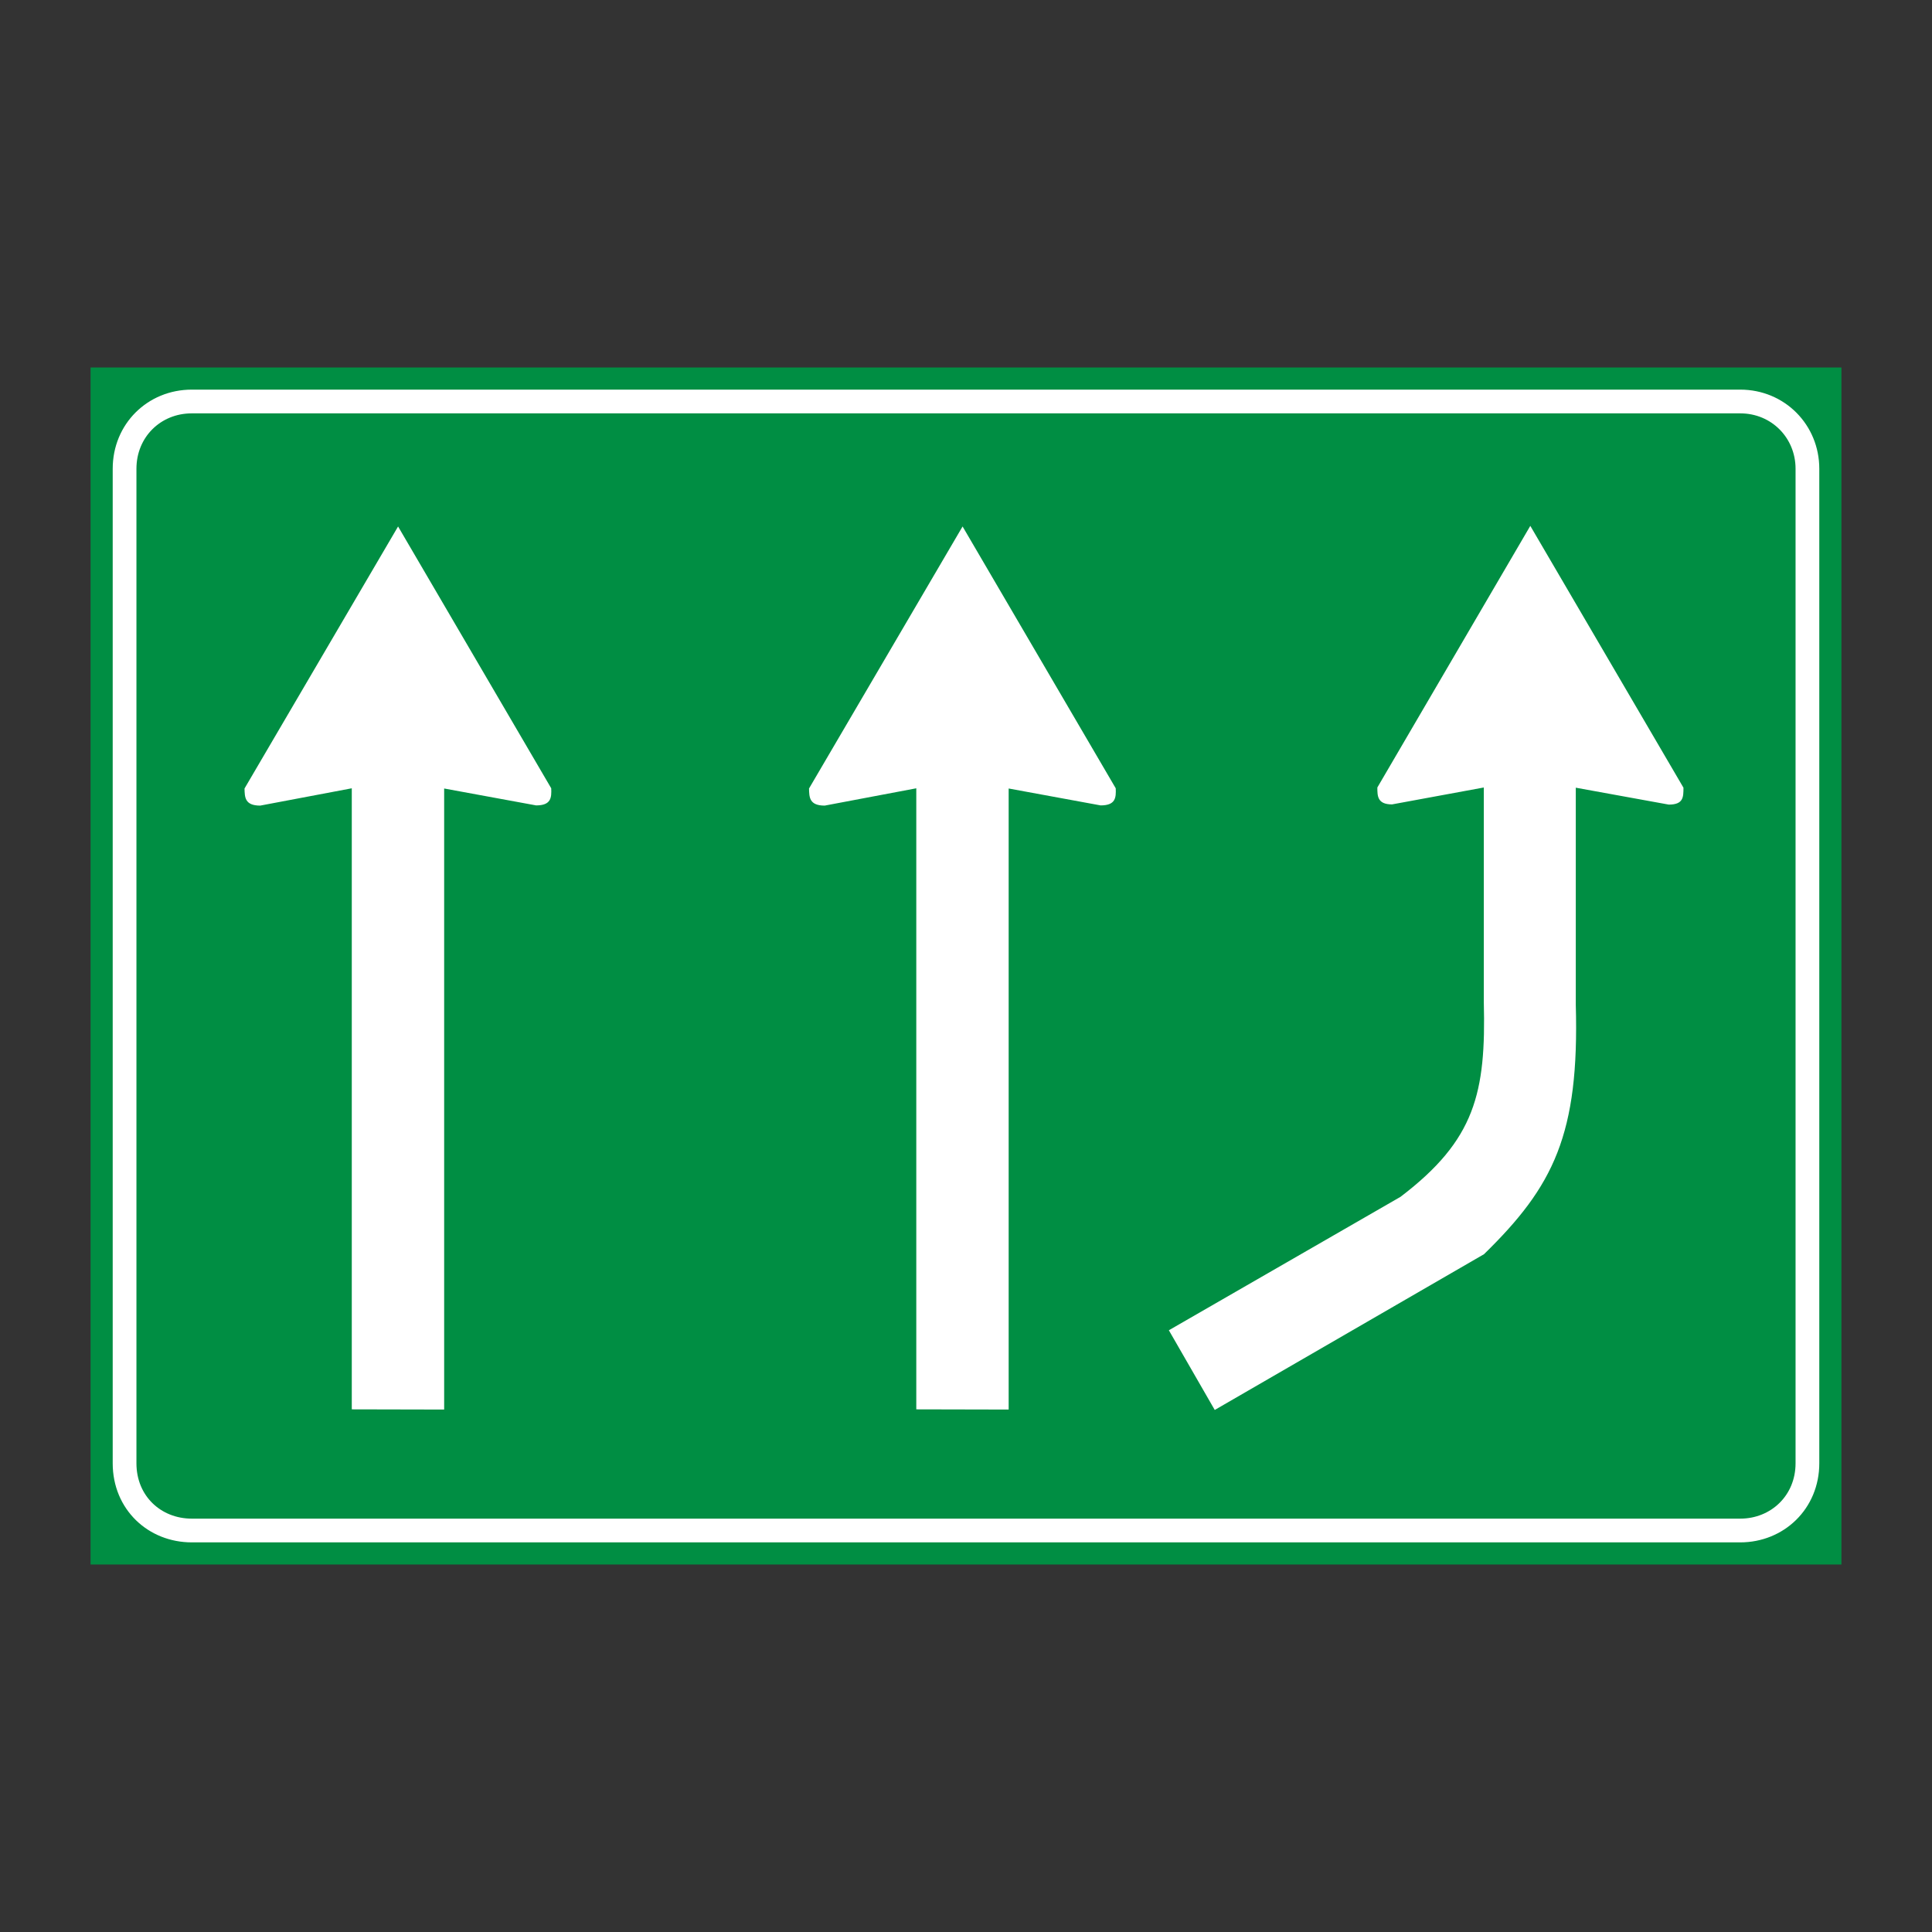 <?xml version="1.0" encoding="utf-8"?>
<!-- Generator: Adobe Illustrator 19.2.0, SVG Export Plug-In . SVG Version: 6.00 Build 0)  -->
<svg version="1.1" id="Livello_1" xmlns="http://www.w3.org/2000/svg" xmlns:xlink="http://www.w3.org/1999/xlink" x="0px" y="0px"
	 viewBox="0 0 960 960" style="enable-background:new 0 0 960 960;" xml:space="preserve">
<rect x="0" y="0" width="960" height="960" fill="#333333" stroke="none"/>
<style type="text/css">
	.st0{fill-rule:evenodd;clip-rule:evenodd;fill:#008E43;}
	.st1{fill:none;stroke:#FFFFFF;stroke-width:11.794;stroke-miterlimit:2.613;}
	.st2{fill-rule:evenodd;clip-rule:evenodd;fill:#FFFFFF;}
</style>
<g>
	<g>
		<polygon class="st0" points="45,182.6 915,182.6 915,777.4 45,777.4 45,182.6 		"/>
		<path class="st1" d="M95.3,199.5h769.4c18.9,0,33.4,14.9,33.4,33.4v494.2c0,19.3-14.9,33.4-33.4,33.4H95.3
			c-18.5,0-33.4-13.8-33.4-33.4V232.9C61.9,214,76.5,199.5,95.3,199.5L95.3,199.5z"/>
		<path class="st2" d="M197.8,261.6l76.1,130.1c0.2,4.6,0,8.5-7.5,8.5l-45.7-8.4l0,308.6l-45.9-0.1l0-308.6l-45.5,8.6
			c-7.7,0-7.7-4.2-7.8-8.5L197.8,261.6L197.8,261.6z"/>
		<path class="st2" d="M478.3,261.6l76.1,130.1c0.2,4.6,0,8.5-7.5,8.5l-45.7-8.4l0,308.6l-45.9-0.1l0-308.6l-45.5,8.6
			c-7.7,0-7.7-4.2-7.8-8.5L478.3,261.6L478.3,261.6z"/>
		<path class="st2" d="M760.4,261.3l76.1,130.1c0,4.7,0,8.4-7.3,8.4l-46.2-8.4v107.8c1.8,64.5-11,90.2-45.6,124l-133.8,77.4
			l-22.8-39.6l115.1-66.3c37.2-28.3,42.5-51.7,41.4-96.8V391.3l-45.6,8.4c-7.3,0-7.3-4.2-7.3-8.4L760.4,261.3L760.4,261.3z"/>
	</g>
</g>
</svg>
